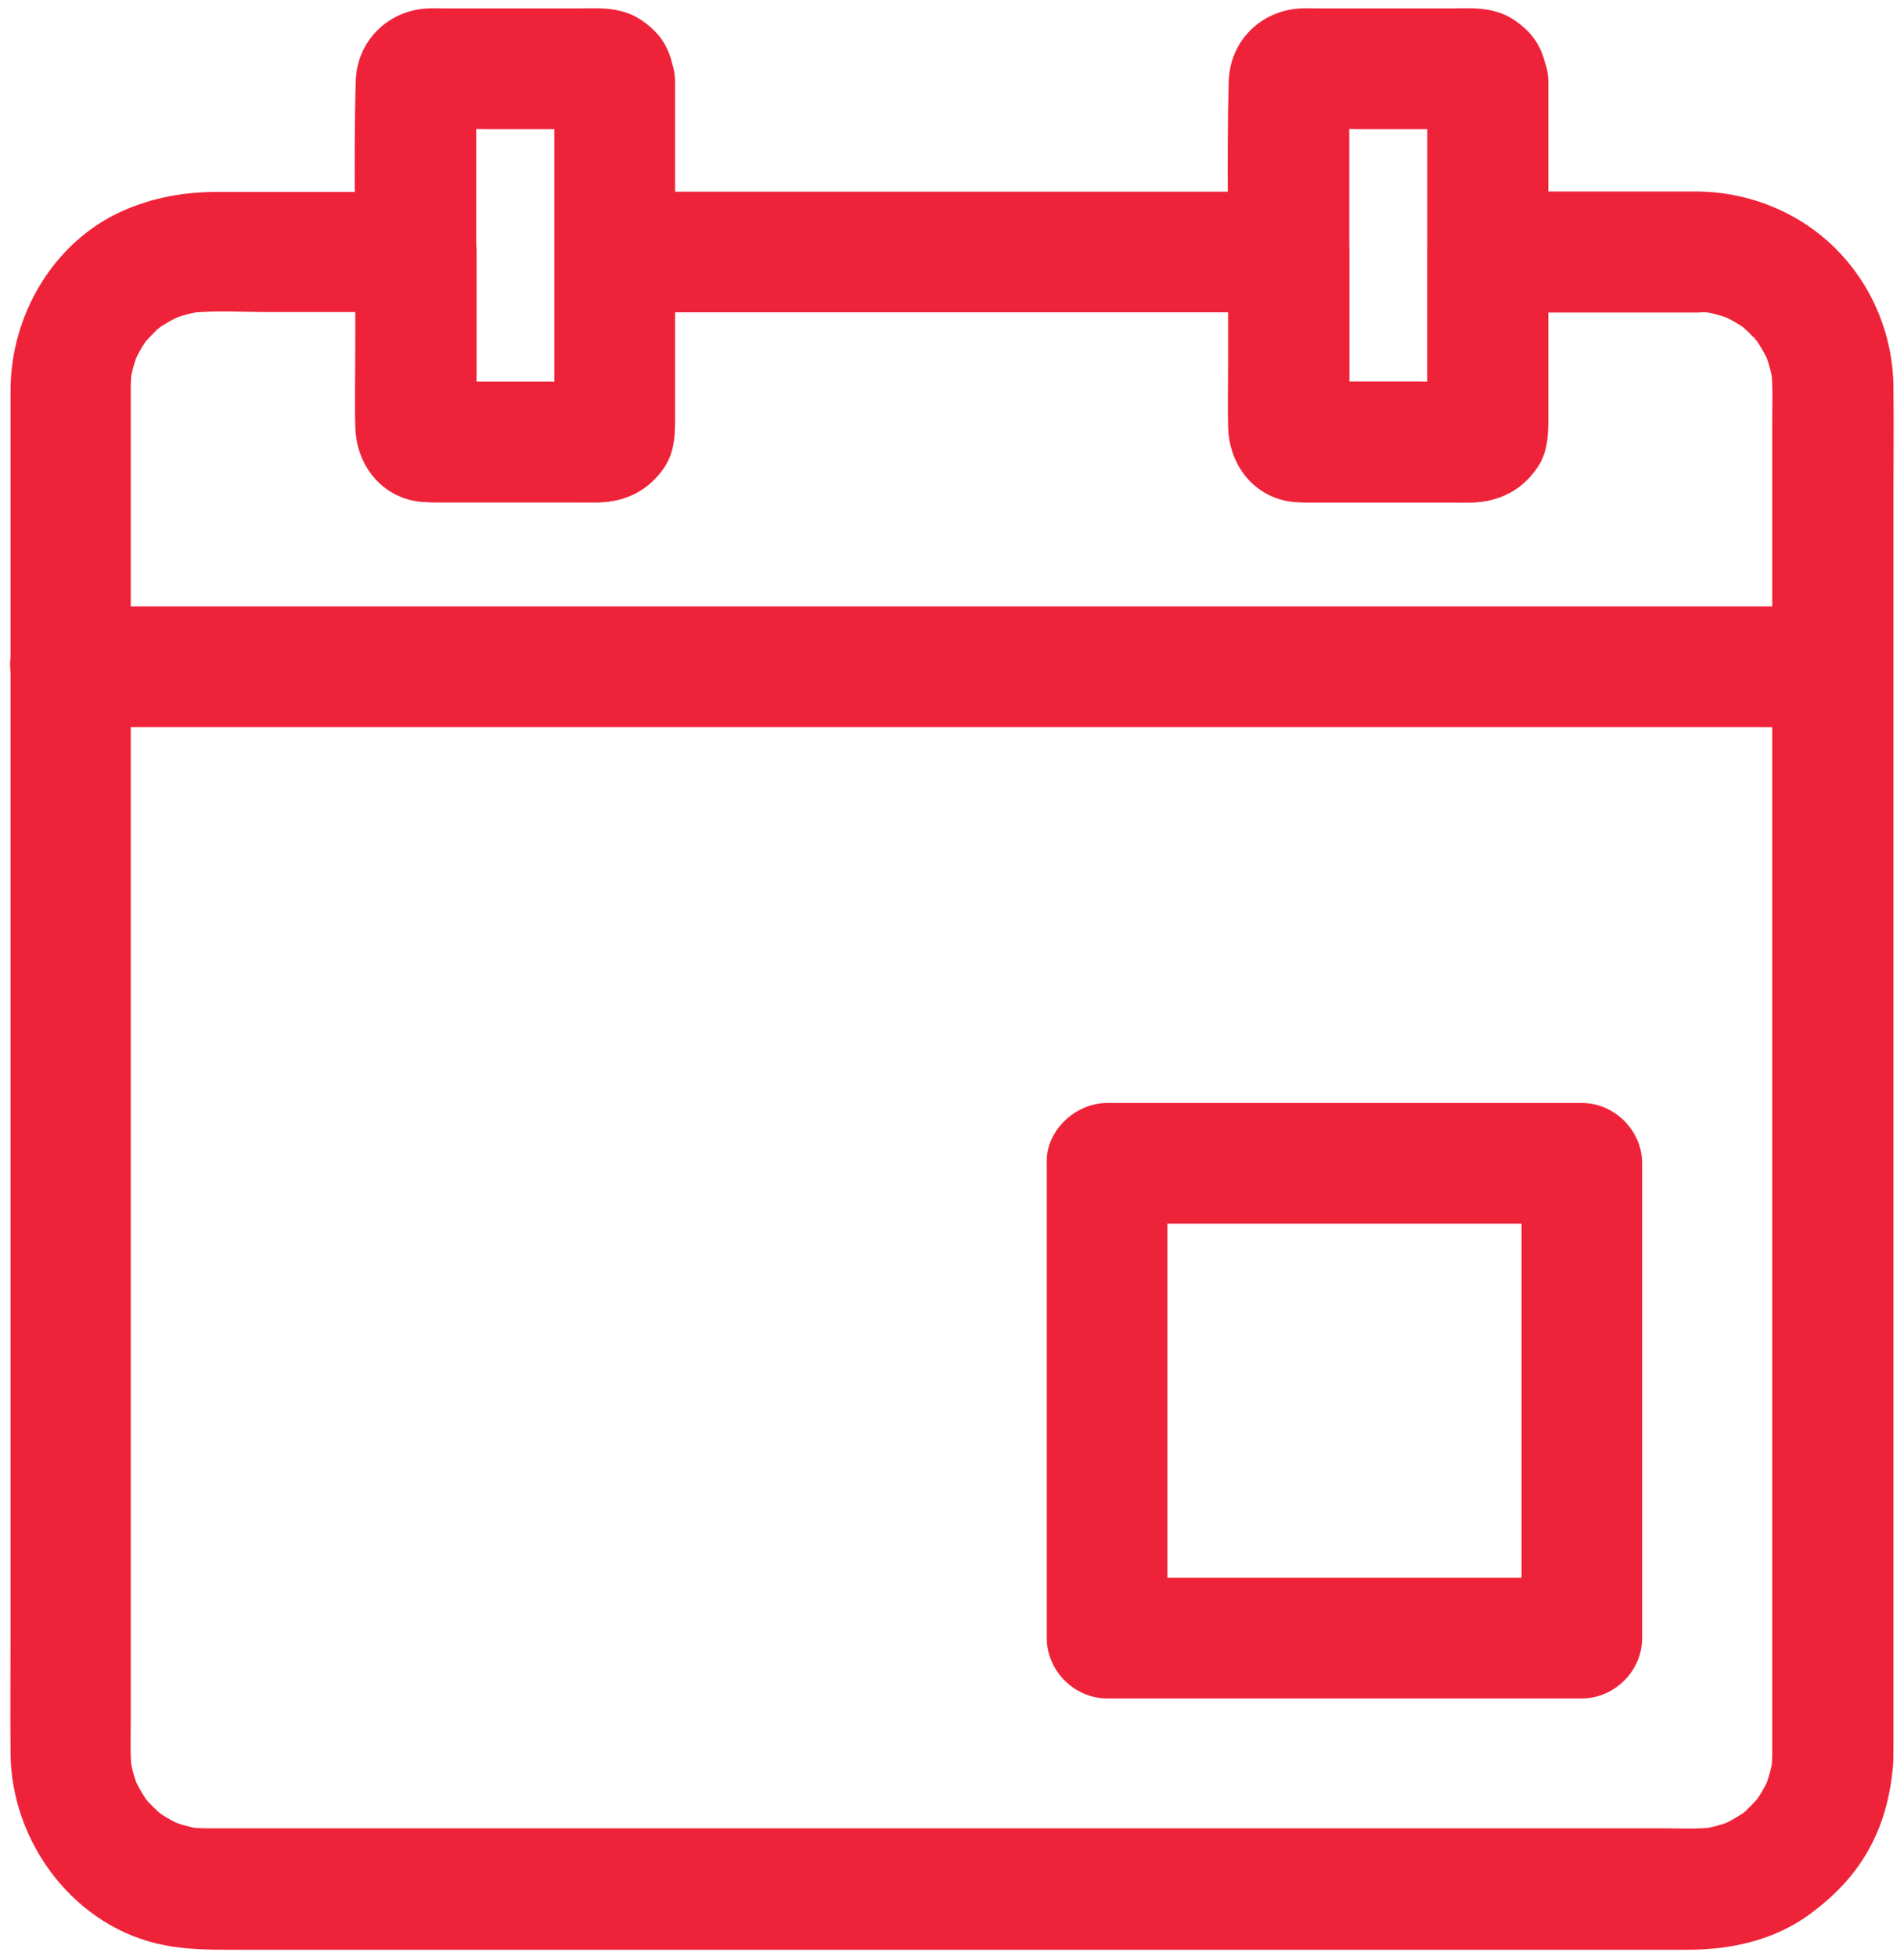 <svg width="74" height="76" viewBox="0 0 74 76" fill="none" xmlns="http://www.w3.org/2000/svg">
<path d="M65.989 7.442H58.856H57.816C56.551 7.442 55.473 8.512 55.473 9.786V15.864C55.473 16.168 55.496 16.473 55.465 16.778C55.496 16.567 55.52 16.364 55.551 16.153C55.543 16.184 55.535 16.215 55.52 16.247L55.754 15.684C55.91 15.45 56.098 15.262 56.332 15.106L56.895 14.871C56.864 14.879 56.832 14.887 56.801 14.903C57.012 14.871 57.215 14.848 57.426 14.817C56.653 14.895 55.84 14.825 55.066 14.825H51.418C51.113 14.825 50.793 14.848 50.488 14.817C50.699 14.848 50.903 14.871 51.113 14.903C51.082 14.895 51.051 14.887 51.02 14.871L51.582 15.106C51.816 15.262 52.004 15.45 52.16 15.684L52.395 16.247C52.387 16.215 52.379 16.184 52.363 16.153C52.395 16.364 52.418 16.567 52.449 16.778C52.371 16.004 52.441 15.192 52.441 14.418V10.66V9.793C52.441 8.528 51.371 7.45 50.098 7.45H41.215H27.145H23.895C22.629 7.45 21.551 8.52 21.551 9.793V15.871C21.551 16.176 21.574 16.481 21.543 16.785C21.574 16.575 21.598 16.371 21.629 16.16C21.621 16.192 21.613 16.223 21.598 16.254L21.832 15.692C21.988 15.457 22.176 15.27 22.41 15.114C22.598 15.036 22.785 14.957 22.973 14.879C22.942 14.887 22.91 14.895 22.879 14.911C23.09 14.879 23.293 14.856 23.504 14.825C22.731 14.903 21.918 14.832 21.145 14.832H17.496C17.192 14.832 16.871 14.856 16.567 14.825C16.777 14.856 16.981 14.879 17.192 14.911C17.16 14.903 17.129 14.895 17.098 14.879C17.285 14.957 17.473 15.036 17.66 15.114C17.895 15.27 18.082 15.457 18.238 15.692L18.473 16.254C18.465 16.223 18.457 16.192 18.442 16.16C18.473 16.371 18.496 16.575 18.527 16.785C18.449 16.012 18.52 15.2 18.52 14.426V10.668V9.801C18.52 8.535 17.449 7.457 16.176 7.457H11.199H8.481C7.176 7.457 5.957 7.668 4.762 8.199C2.067 9.403 0.418 12.254 0.41 15.153V16.918V25.66V38.614V52.231V63.199C0.41 64.848 0.395 66.496 0.41 68.145C0.434 71.621 2.926 74.942 6.418 75.598C7.246 75.754 8.012 75.77 8.84 75.77H15.84H27.7H41.434H54.262H63.379H65.606C67.309 75.77 69.004 75.387 70.395 74.348C71.27 73.692 72.02 72.934 72.575 71.973C73.153 70.973 73.442 69.91 73.559 68.77C73.59 68.496 73.59 68.223 73.59 67.949V65.879V56.652V43.598V30.059V19.371C73.59 17.926 73.606 16.488 73.59 15.043C73.575 13.059 72.793 11.137 71.395 9.715C69.973 8.262 67.996 7.465 65.989 7.442C64.762 7.426 63.59 8.528 63.645 9.785C63.7 11.066 64.676 12.113 65.989 12.129C66.207 12.129 66.418 12.145 66.637 12.168C66.426 12.137 66.223 12.113 66.012 12.082C66.504 12.145 66.973 12.277 67.426 12.465L66.864 12.231C67.145 12.356 67.418 12.496 67.676 12.668C67.746 12.715 67.817 12.77 67.887 12.816C68.09 12.934 67.41 12.41 67.692 12.668C67.809 12.77 67.918 12.871 68.028 12.981C68.137 13.09 68.239 13.207 68.34 13.316C68.559 13.559 68.153 13.082 68.16 13.082C68.192 13.082 68.293 13.27 68.309 13.293C68.489 13.566 68.645 13.848 68.778 14.152C68.7 13.965 68.621 13.777 68.543 13.59C68.731 14.043 68.864 14.512 68.926 15.004C68.895 14.793 68.871 14.59 68.84 14.379C68.91 15.02 68.879 15.676 68.879 16.324V20.129V25.871V32.918V40.621V48.434V55.707V61.793V66.145V68.106C68.879 68.34 68.864 68.575 68.84 68.809C68.871 68.598 68.895 68.395 68.926 68.184C68.864 68.676 68.731 69.145 68.543 69.598C68.621 69.41 68.7 69.223 68.778 69.035C68.653 69.317 68.512 69.59 68.34 69.848C68.293 69.918 68.239 69.989 68.192 70.059C68.075 70.262 68.598 69.582 68.34 69.864C68.239 69.981 68.137 70.09 68.028 70.2C67.918 70.309 67.801 70.41 67.692 70.512C67.45 70.731 67.926 70.325 67.926 70.332C67.926 70.364 67.739 70.465 67.715 70.481C67.442 70.66 67.16 70.817 66.856 70.95L67.418 70.715C66.965 70.903 66.496 71.035 66.004 71.098C66.215 71.067 66.418 71.043 66.629 71.012C65.95 71.09 65.246 71.051 64.559 71.051H60.379H54.114H46.465H38.035H29.52H21.59H14.918H10.192H8.035C7.801 71.051 7.559 71.035 7.325 71.012C7.535 71.043 7.739 71.067 7.95 71.098C7.457 71.035 6.989 70.903 6.535 70.715L7.098 70.95C6.817 70.825 6.543 70.684 6.285 70.512C6.215 70.465 6.145 70.41 6.075 70.364C5.871 70.246 6.551 70.77 6.27 70.512C6.153 70.41 6.043 70.309 5.934 70.2C5.825 70.09 5.723 69.973 5.621 69.864C5.403 69.621 5.809 70.098 5.801 70.098C5.77 70.098 5.668 69.91 5.653 69.887C5.473 69.614 5.317 69.332 5.184 69.028C5.262 69.215 5.34 69.403 5.418 69.59C5.231 69.137 5.098 68.668 5.035 68.176C5.067 68.387 5.09 68.59 5.121 68.801C5.051 68.16 5.082 67.504 5.082 66.856V63.051V57.309V50.262V42.559V34.746V27.473V21.387V17.035V15.074C5.082 14.84 5.098 14.606 5.121 14.371C5.09 14.582 5.067 14.785 5.035 14.996C5.098 14.504 5.231 14.035 5.418 13.582C5.34 13.77 5.262 13.957 5.184 14.145C5.309 13.863 5.45 13.59 5.621 13.332C5.668 13.262 5.723 13.191 5.77 13.121C5.887 12.918 5.364 13.598 5.621 13.316C5.723 13.199 5.825 13.09 5.934 12.981C6.043 12.871 6.16 12.77 6.27 12.668C6.512 12.449 6.035 12.856 6.035 12.848C6.035 12.816 6.223 12.715 6.246 12.699C6.52 12.52 6.801 12.363 7.106 12.231L6.543 12.465C6.996 12.277 7.465 12.145 7.957 12.082C7.746 12.113 7.543 12.137 7.332 12.168C8.364 12.051 9.434 12.129 10.465 12.129H15.059H16.153L13.809 9.785V14.488C13.809 15.184 13.793 15.887 13.809 16.59C13.84 17.895 14.614 19.082 15.926 19.426C16.309 19.528 16.66 19.52 17.035 19.52H22.528C22.785 19.52 23.051 19.528 23.309 19.52C24.871 19.473 26.114 18.371 26.207 16.785C26.239 16.254 26.215 15.723 26.215 15.192V9.793L23.871 12.137H32.754H46.825H50.075L47.731 9.793V14.496C47.731 15.192 47.715 15.895 47.731 16.598C47.762 17.903 48.535 19.09 49.848 19.434C50.231 19.535 50.582 19.528 50.957 19.528H56.45C56.707 19.528 56.973 19.535 57.231 19.528C58.793 19.481 60.035 18.379 60.129 16.793C60.16 16.262 60.137 15.731 60.137 15.2V9.801L57.793 12.145H64.926H65.965C67.192 12.145 68.364 11.067 68.309 9.801C68.27 8.52 67.301 7.442 65.989 7.442L65.989 7.442Z" fill="#EE2339"/>
<path d="M2.738 28.255H4.567H9.551H16.926H25.918H35.77H45.715H54.957H62.824H68.441C69.332 28.255 70.223 28.263 71.113 28.255H71.231C72.457 28.255 73.629 27.177 73.574 25.912C73.519 24.638 72.543 23.568 71.231 23.568H69.402H64.418H57.043H48.051H38.199H28.254H19.012H11.145H5.527C4.637 23.568 3.746 23.56 2.856 23.568H2.738C1.512 23.568 0.34 24.646 0.395 25.912C0.457 27.177 1.426 28.255 2.738 28.255V28.255Z" fill="#EE2339"/>
<path d="M21.543 3.161V7.77V15.043C21.543 15.614 21.59 16.207 21.535 16.778C21.566 16.567 21.59 16.364 21.621 16.153C21.613 16.184 21.605 16.215 21.59 16.247C21.668 16.059 21.746 15.872 21.824 15.684C21.98 15.45 22.168 15.262 22.402 15.106L22.965 14.872C22.933 14.88 22.902 14.887 22.871 14.903C23.082 14.872 23.285 14.848 23.496 14.817C22.722 14.895 21.91 14.825 21.136 14.825H17.488C17.183 14.825 16.863 14.848 16.558 14.817C16.769 14.848 16.972 14.872 17.183 14.903C17.152 14.895 17.121 14.887 17.09 14.872L17.652 15.106C17.886 15.262 18.074 15.45 18.23 15.684C18.308 15.872 18.386 16.059 18.465 16.247C18.457 16.215 18.449 16.184 18.433 16.153C18.465 16.364 18.488 16.567 18.519 16.778C18.472 16.317 18.511 15.833 18.511 15.372V12.145V4.801C18.511 4.231 18.465 3.637 18.519 3.067C18.488 3.278 18.465 3.481 18.433 3.692C18.441 3.661 18.449 3.629 18.465 3.598C18.386 3.786 18.308 3.973 18.23 4.161C18.074 4.395 17.886 4.583 17.652 4.739C17.465 4.817 17.277 4.895 17.09 4.973C17.121 4.965 17.152 4.958 17.183 4.942C16.972 4.973 16.769 4.997 16.558 5.028C17.332 4.95 18.144 5.02 18.918 5.02H22.566C22.871 5.02 23.191 4.997 23.496 5.028C23.285 4.997 23.082 4.973 22.871 4.942C22.902 4.95 22.933 4.958 22.965 4.973C22.777 4.895 22.59 4.817 22.402 4.739C22.168 4.583 21.98 4.395 21.824 4.161C21.746 3.973 21.668 3.786 21.59 3.598C21.597 3.629 21.605 3.661 21.621 3.692C21.59 3.481 21.566 3.278 21.535 3.067C21.535 3.098 21.543 3.129 21.543 3.161C21.605 3.801 21.762 4.348 22.23 4.817C22.637 5.223 23.3 5.528 23.887 5.504C25.051 5.45 26.363 4.465 26.23 3.161C26.175 2.614 26.097 2.176 25.824 1.7C25.582 1.278 25.183 0.926 24.769 0.684C24.34 0.434 23.832 0.34 23.34 0.325C23.105 0.317 22.879 0.325 22.644 0.325H19.793H17.129C16.972 0.325 16.816 0.317 16.66 0.325C15.082 0.387 13.863 1.59 13.824 3.176C13.738 6.387 13.824 9.614 13.824 12.833C13.824 14.09 13.785 15.356 13.824 16.622C13.863 17.801 14.472 18.809 15.566 19.278C16.027 19.473 16.488 19.52 16.972 19.52H19.488H22.402C22.691 19.52 22.972 19.528 23.261 19.52C24.332 19.505 25.238 19.044 25.832 18.145C26.269 17.481 26.238 16.723 26.238 15.981V13.833V3.395V3.169C26.238 1.942 25.16 0.77 23.894 0.825C22.613 0.872 21.543 1.848 21.543 3.161L21.543 3.161Z" fill="#EE2339"/>
<path d="M55.473 3.161V7.77V15.043C55.473 15.614 55.52 16.207 55.465 16.778C55.496 16.567 55.52 16.364 55.551 16.153C55.543 16.184 55.535 16.215 55.52 16.247L55.754 15.684C55.91 15.45 56.098 15.262 56.332 15.106L56.895 14.872C56.863 14.88 56.832 14.887 56.801 14.903C57.012 14.872 57.215 14.848 57.426 14.817C56.652 14.895 55.84 14.825 55.066 14.825H51.418C51.113 14.825 50.793 14.848 50.488 14.817C50.699 14.848 50.902 14.872 51.113 14.903C51.082 14.895 51.051 14.887 51.02 14.872L51.582 15.106C51.816 15.262 52.004 15.45 52.16 15.684L52.395 16.247C52.387 16.215 52.379 16.184 52.363 16.153C52.395 16.364 52.418 16.567 52.449 16.778C52.402 16.317 52.441 15.833 52.441 15.372V12.145V4.801C52.441 4.231 52.395 3.637 52.449 3.067C52.418 3.278 52.395 3.481 52.363 3.692C52.371 3.661 52.379 3.629 52.395 3.598L52.16 4.161C52.004 4.395 51.816 4.583 51.582 4.739C51.395 4.817 51.207 4.895 51.02 4.973C51.051 4.965 51.082 4.958 51.113 4.942C50.902 4.973 50.699 4.997 50.488 5.028C51.262 4.95 52.074 5.02 52.848 5.02H56.496C56.801 5.02 57.121 4.997 57.426 5.028C57.215 4.997 57.012 4.973 56.801 4.942C56.832 4.95 56.863 4.958 56.895 4.973C56.707 4.895 56.52 4.817 56.332 4.739C56.098 4.583 55.91 4.395 55.754 4.161L55.52 3.598C55.527 3.629 55.535 3.661 55.551 3.692C55.52 3.481 55.496 3.278 55.465 3.067C55.465 3.098 55.473 3.129 55.473 3.161C55.535 3.801 55.691 4.348 56.16 4.817C56.566 5.223 57.23 5.528 57.816 5.504C58.981 5.45 60.293 4.465 60.16 3.161C60.105 2.614 60.027 2.176 59.754 1.7C59.512 1.278 59.113 0.926 58.699 0.684C58.27 0.434 57.762 0.34 57.27 0.325C57.035 0.317 56.809 0.325 56.574 0.325H53.723H51.059C50.902 0.325 50.746 0.317 50.59 0.325C49.012 0.387 47.793 1.59 47.754 3.176C47.668 6.387 47.754 9.614 47.754 12.833C47.754 14.09 47.715 15.356 47.754 16.622C47.793 17.801 48.402 18.809 49.496 19.278C49.957 19.473 50.418 19.52 50.902 19.52H53.418H56.34C56.629 19.52 56.91 19.528 57.199 19.52C58.269 19.505 59.176 19.044 59.769 18.145C60.207 17.481 60.176 16.723 60.176 15.981V13.833V3.395V3.169C60.176 1.942 59.097 0.77 57.832 0.825C56.543 0.872 55.472 1.848 55.472 3.161L55.473 3.161Z" fill="#EE2339"/>
<path d="M43.027 47.551H49.261H59.199H61.48L59.136 45.207V51.441V61.379V63.66L61.48 61.316H55.246H45.308H43.027L45.371 63.66V57.426V47.488V45.207C45.371 43.98 44.293 42.809 43.027 42.863C41.754 42.918 40.683 43.894 40.683 45.207V51.441V61.379V63.66C40.683 64.926 41.754 66.004 43.027 66.004H49.261H59.199H61.48C62.746 66.004 63.824 64.933 63.824 63.66V57.426V47.488V45.207C63.824 43.941 62.754 42.863 61.48 42.863H55.246H45.308H43.027C41.8 42.863 40.629 43.941 40.683 45.207C40.746 46.48 41.715 47.551 43.027 47.551Z" fill="#EE2339"/>
</svg>
